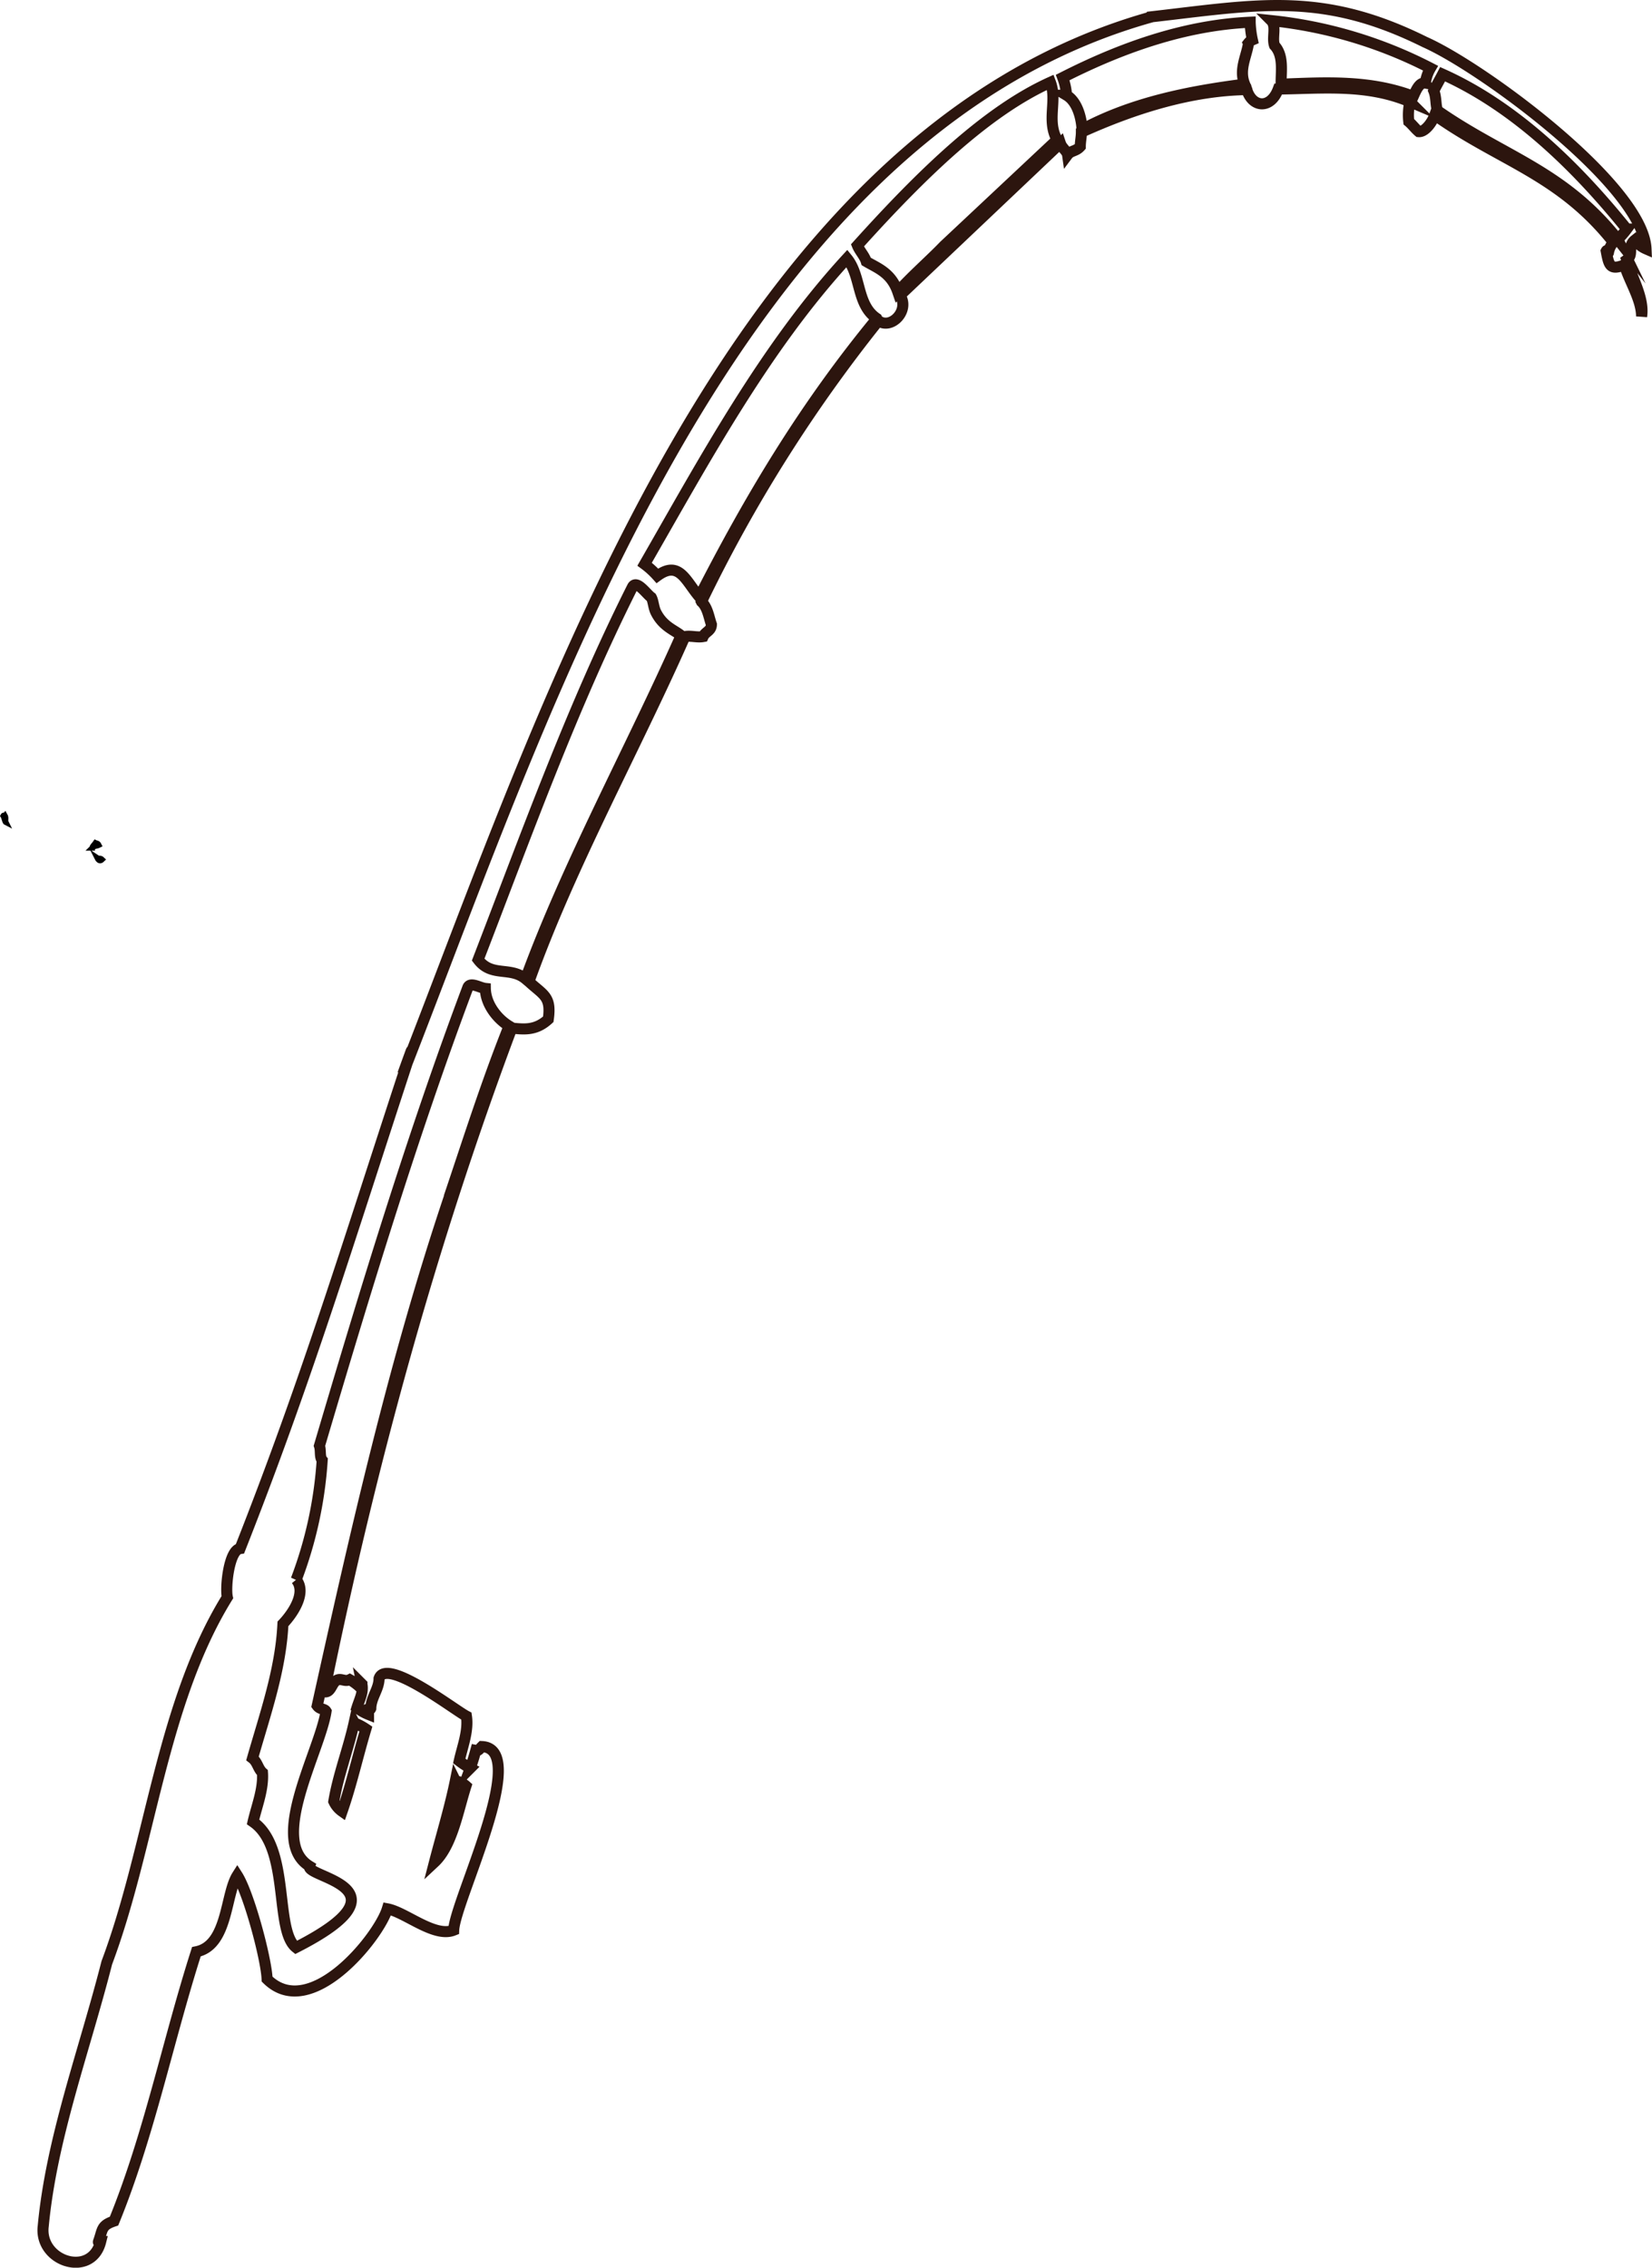 <svg id="rod__rod__Layer_1" data-name="Layer 1" xmlns="http://www.w3.org/2000/svg" viewBox="0 0 298.72 410.03">
    <defs>
        <clipPath id="rod__rod__clip-path">
            <path class="rod__rod__cls-1" d="M531.2 0v454.6H0V0" />
        </clipPath>
        <pattern id="rod__rod__Unnamed_Pattern" data-name="Unnamed Pattern" width="531.2" height="454.6"
            patternTransform="matrix(1 0 0 -1 121.8 768.4)" patternUnits="userSpaceOnUse">
            <path class="rod__rod__cls-1" d="M0 0h531.2v454.6H0z" />
            <path class="rod__rod__cls-1" d="M0 0h531.2v454.6H0z" />
            <g clip-path="url(#rod__rod__clip-path)">
                <path class="rod__rod__cls-3"
                    d="M412.5 327.4a85.41 85.41 0 012 13.3 58.64 58.64 0 00-1.4-14.4 29.52 29.52 0 00-2.6-7 24.84 24.84 0 00-5.7-6.8c-9.6-8.8-19.1-10.7-28.7-12.7-9.4-2-18.9-3.1-28.2-1.9-4.5.6-9.2 1.8-13.9 2.8-9.2 2-18.6 2.9-27.9 5.4-9.1 2.5-18.4 5.3-27.8 6.7s-18.3.7-28.1.5c-4.6-.1-9.7.2-14.1-1-8.6-2.4-22.8-12.8-21.8-22.5a30.52 30.52 0 015-12.7c3.1-4.6 7.3-8.2 11.2-11.7-7.1 4.6-13.1 12.2-15.4 19a22.9 22.9 0 00-1.4 6.8c.1 4.1 2.4 8 6.1 11.7.2.1.1.2.2.3a32.71 32.71 0 0013.7 9.1c4.6 1.7 8.8 1.9 13.3 1.9s8.8.2 13.2.3a96.8 96.8 0 0013.2-.1 159.17 159.17 0 0026.2-5.7c12.8-3.7 26.2-5.3 39.3-8.2a82.92 82.92 0 0113.1-2c8.7-.5 17.6.7 26.5 2.7a98.5 98.5 0 0113.4 3.9c4.8 1.7 8.9 4.8 13.6 9.1 4.5 4.4 5.9 8.7 7 13.2z" />
                <path class="rod__rod__cls-3"
                    d="M404.9 379a20.52 20.52 0 004.7-5.5c0-.5-.4-.9-.7-1.6a6.33 6.33 0 00-2.6 1.6c-1.9-1.2-.1-2.7-1.5-3.9a40.28 40.28 0 003.2-7.7c.3-.7 1.1-1.8.2-2.5a3.19 3.19 0 01-.3 1.9c-1.2 2.2-2.7 5.1-3.8 7.4-1.1.1-2-1-3-.3-.8.5-1 1.9-1.3 2.9.3.4.4-.5.5-.3a3.87 3.87 0 001.2 1.9c-6.6 7.1-13.9 10.1-20.9 13.2s-13.8 6.3-21 9.8c-.7-1.4-2.4-3.1-3.8-3-.8.5-1.6 1.4-2.4 1.9a11 11 0 00.3 3.6c-10.2 3.3-20.5 2.4-30.9 2.3-.8-2.2-4.3-3.7-6.1-2-.5.5-.8 1.5-1.4 1.9-.8.6-3.6-.2-4.9-.3a119.63 119.63 0 01-14.5-1.8c-6.8-1.3-13-3.6-19.5-5.6 0-.9-.3-1.7-.3-2.6-1-1-2.2-.8-3-1.5-.2.8-1.3 1.2-1.7 2.1-1.9-.3-3.9-1.6-5.9-3.4.7 2.1 3.6 3.4 5.2 4-1.7 2.4-.8 4.6-1.3 6.9a5 5 0 00.5 1.3 5.28 5.28 0 01-.8 2.2c-14.9-5.1-30-16.4-45.4-29.5.5-1 1.7-1.9 2.1-2.9 2.6-1.2 5.9-2 7.4-5.5 3.1 2.7 6.3 5.9 9.6 8.5s6.3 5.6 9.6 6.5a116.41 116.41 0 01-18.7-15.6 3.83 3.83 0 00.3-3.3c-2.1-1.9-3.6-2-5.5-1.3a270.81 270.81 0 01-41.6-50.8c1.1-.7 1.4-2 1.8-2.9.3-.6.6-.7.6-1.2-.1-1.2-1.5-1.3-2-2.2-1.4-.2-2.8.2-4.2 0-11.9-20.8-26.8-41.4-36.6-62.4 1.1-1.1 3-1.6 4-2.9s.7-2.5.5-3.9c-2.9-2.1-5.7-1.9-8.5-1.6-3.2-6.3-6-12.7-8.8-19.1s-6-12.7-8.5-19.2c-4.5-12-8.5-24.1-13.2-36.1a5 5 0 01-.6-2.4 27 27 0 01-2-5.4c-.6-1.8-1.3-3.5-1.9-5.4-1.1-3.6-1.8-7.3-2.8-10.9-2.1-7.2-4.8-14.2-6.2-21.6 1.3-.2 1.7 1.3 2.6 1.9 1.2.8 2.1-.2 3.4.3.9-.5 1.7-1 2.6-1.5a1.08 1.08 0 01.3.7c.4-1.5-.5-2.8-1.2-4.3a13.07 13.07 0 012.7-1.2c.1.2-.5.4-.5.8.4.3.7-.3 1 .3a11.63 11.63 0 01.4 1.8c.4.9 1.2 1.6 1.5 2.4.1.3-.1.9.1 1.2 1.1 1.9 4.2.5 6.1-.1 4.6-1.4 10.4-4.8 14.4-6.7.5-2.8-1-5.4-1.7-8.1.9-.6 1.8-.8 2.7-1.3.5 1.1.9 2.1 1.3 3.2.7 0 .8.2 1.5.7a4.17 4.17 0 004.1-3.1c.3-1.8-.9-4.6-1.7-6.8a166.1 166.1 0 00-6.6-17c-.5-1.2-.8-2.2-1.3-3.4s-1.5-1.8-1.2-3c-1.2.2-2.2-.4-3.4-.3-2.3.2-4.6 1.9-6.9 2a67.51 67.51 0 00-15.4-15.7 16.29 16.29 0 00-4-2.5c-3.9-.8-8.2-.9-11.8 3.1-2.5-1.4-5.1-3.1-7.7-4.7.9-2.4 1.8-6.6-2.2-7.6-3.4-.8-10.1 5.4-9.1 9.9a5.27 5.27 0 003.6 3.9c1.2.3 2.1-.4 3.6-.8 3.1 1.7 6.1 4.1 9.2 5.8 0 2.3-1.4 4.2-2.3 6.3-1.3 3.4-1.8 7.2-4.5 10.5-2.6-3.5-2.1-10.2-7.5-13.3a5 5 0 00-2.1-.5C65.6 57 63.3 50.4 61 43.6c-1.7-5-3.7-10.1-5.6-15.1-.9-2.3-2.3-4.3-3.2-6.6-.2-.4-.8-1-.4-1.4a9.6 9.6 0 01-1.3-2.7A8.48 8.48 0 0049 15c-.5-.5-1.6-.3-2.2-.8-.8-.7-.8-2.1-1.4-2.9-.2-.3.4 0 .5 0-1.2-.8-.8-1.7-1.9-2.7s-4.8-1.5-6.3-.9-3.4 1.1-4.6 2.8a5.72 5.72 0 00-.9 3.6c.1.5.6.9.8 1.5a15.57 15.57 0 011 3.7c-.1 1.1-1.2 1.6-1.2 2.8 2.2 6.7 5.1 13.1 7.3 19.8s5.1 13.1 7.1 19.8c2.4 4.3 4.2 9.9 6 15.1 1.6 4.6 3 9.6 4.5 14.3s3.8 9.3 5.7 14.3c.8 2.2 1.8 4.7 2.8 7.1s1.9 5.4 3.3 7.1c.4.5 1.2.8 1.6 1.3.9 1.1 1.1 3.3 1.9 4.7a5.65 5.65 0 002.4 2.2 7.76 7.76 0 00.1 4 14 14 0 00.9 2.9c.5 1.1.7 1.8 1.9 1.9.9 2.3 1.8 4.5 2.7 6.7a65.38 65.38 0 002.8 6.6c1.1 2 3.1 3.4 4.3 5.5s2.3 4.4 3.3 6.7c7.1 15.2 12.8 31.6 19.3 46.8 1.8 4.4 3.7 9 5.8 13.4s4.1 8.9 6.2 13.3c4.2 8.9 8.3 18.1 13.4 26.6 7.9 13.2 13.9 26.7 22.4 39.9 2.8 4.4 5.3 9 8.3 13.2s5.6 8.5 8.4 12.9c2.9 4.6 6.8 8.6 10.2 13.1 1.7 2.2 3.2 4.3 5.1 6.6s4.1 4.3 6 6.5 3.9 4.4 6 6.5c4.4 4.4 8.8 8.8 13.4 13.2 9.4 7.5 18.1 15 27.3 20.4s18.2 10.3 27.2 13.7a183 183 0 0026.9 7.7c7.9 1.6 15.4 1.8 23.3 1.9 1 0 2.1.1 3.1.2.4.1 0-.5.4-.4a34.39 34.39 0 0011-1.5c3.6-1.1 7.3-2 10.9-3.1a100.06 100.06 0 0010.8-4.1c3.6-1.6 7.3-2.7 10.6-4.6 1.8-1 3.6-1.6 5.4-2.5s3.5-2 5.3-3.1 3.6-2 5.4-3.2 3.4-2.6 5.3-3.9a92 92 0 0010.6-8 33.57 33.57 0 005.5-4.6zM108.3 104.3a8.08 8.08 0 01-2.7 1.1c-1.4-4.8-3.8-9.5-4.8-14.2a4.14 4.14 0 011.9-1.8c2.2 4.9 3.7 9.9 5.6 14.9zM131.9 94a5.42 5.42 0 01-2.4.9 133.11 133.11 0 00-5.1-14.6c1.4-.1 1.9 1.7 2.5 2.8a46.89 46.89 0 015 10.9zm5 141.6c-.4.9-.1 1.8-.6 2.6-1.3.1-3.6 1.3-4.2.1-1.6-3.5-3.4-6.8-4.9-10.3-4.4-10.4-9.1-20.6-13.6-31-6-13.8-10.8-28-16.3-41.5.4-.9-.1-2 .6-2.6-.5-2.2-.2-4.5-.8-6.6a78.6 78.6 0 00-5.3-15c2.5-2.4-.7-6-3.2-8-.1-3.3-.4-6.6-2.4-9.7 0-1.3.4-2.8-.2-4.1-.3-.6-.8-.9-1.1-1.5a21.81 21.81 0 01-1.6-4.5c-.6-1.6-1-3.1-1.6-4.5 1.1-.6 1.3-1.9 2.3-2.6.2-3-1.3-5.9-2.2-8.9a16.11 16.11 0 006-8.5c.9-2.6 1.4-6.1 4.2-5.8 1.6 1.8 2.2 4.3 3.2 6.3-1.7 1.1-3.6 2.3-4.3 4.3A41.54 41.54 0 0093 91c1.8 5.6 3.8 11.1 6.1 16.5-.4.5-1.5.4-2.1 1a9.79 9.79 0 011.4 3.7c.4 1.3.7 2.6 1 3.9 2.1 7.8 4.2 15.4 6.2 23.2a68.17 68.17 0 002.3 7.7c6.9 18 12.3 36.1 20.2 53.8 4.5 10.1 8.8 20.5 13.8 30.6-1.6 1-4 2.2-5 4.2zm8.9 4.3c9.9 20.9 24.6 41.4 36.5 62.2-1.6 1-4.2 1.6-5.9 4.1-.6.9-.6 2.1-1.1 2.8-.7.5-1.4 1-2.1 1.4-1.1.8-1.8 1.4-2.4.5-6.9-11-13.4-22.3-19.6-33.6-3-5.5-5.2-11.4-8-16.9l-8.6-16.9c1.9-2 3.4-1.7 5.5-2a14.33 14.33 0 005.7-1.6zm77.6 128c-.5.9-1.8 1.3-2.1 2.4a157.59 157.59 0 01-18-17.6c-10.7-12.5-20.2-25-29.4-37.7a19.41 19.41 0 002.9-2.1c1.8.9 3.6 1.5 5.2.6s2.9-2.8 4.7-4.4c2.9 4.1 5.8 8.4 8.8 12.6s5.9 8.7 9.4 12.7c7.2 8.3 14.7 16.6 23.5 25a10 10 0 00-4.5 6.3c-.2.7-.3 1.4-.5 2.2zm91.3 33.9a6.08 6.08 0 00.7 6.1c.1.4-.1.8.1 1.2a5.5 5.5 0 00.9.7c-.6 1.1-.3 2.1-.6 3.2-14.5-.5-29.2-4.2-44-10a9 9 0 00.9-3.2c2.5-1.2 3.6-4.2 3.6-6.2a131.85 131.85 0 0019.2 5.7c6.7 1.3 13 1.6 19.2 2.5zm42.3.1a6.2 6.2 0 001.2 2.6 129 129 0 01-37.3 8.6c1.4-1 .1-3.2.8-4.5.3-.5.9-.8 1.1-1.3a8.63 8.63 0 00.4-2.8v-2.9c10.4.3 20.8.8 31.1-2.2.5 1.2 1.4 2.6 2.7 2.5zm45.3-28.3c.8.5 1.3 1.2 2.1 1.8a178.26 178.26 0 01-22.5 18.1c-6.8 4.5-14.1 6.9-20.8 9.9l-.2-.1c-.6-.9-1.2-1.8-1.9-2.8.7-1.2.4-2.7.9-3.6 7.2-3.6 14.2-6.5 21.2-9.8s14.5-6.3 21.2-13.5z" />
                <path class="rod__rod__cls-3"
                    d="M274.5 233.3a78.42 78.42 0 005.4-6.1c5.8-7.6 5.8-15.4 2.8-22.7a24.74 24.74 0 00-4.2-7.2 139.2 139.2 0 00-11.3-10.4 44.41 44.41 0 00-10.4-6.5c-3.6-1.6-7-3.2-10.4-4.9-7-3.3-14.1-6-20.8-11.7a104.09 104.09 0 01-7.8-7.1 30.69 30.69 0 01-5.4-8.8 38.65 38.65 0 01-2.9-8.9c-1.2-7.1.7-15.2 8.1-21.9.3.5-.1 1.8 1 2.5a.77.77 0 00.7-.8c.5.3.7-.2 1.2-.5a5.46 5.46 0 002.5-2c.1-.7.3-1.4.4-2.1 5.2-2 10.5-4 15.8-3.6a1.56 1.56 0 00.4 1.6 1.6 1.6 0 002.3-.1c2.3.9 4.8 1.6 7.4 2.6 1.5.5 3.7 1.2 2.6 3-.5.8-2 1.9-3 1.5s-1.6-1.5-2.4-2.2c-.1.3-.3.5-.3.8s-.5-.8-.9-.4a6 6 0 002.5 4.9c.5-.5-.4-.9-.2-1.3.5.2.9-.5.5-.9 1.7.2 3.6.4 4.7-1.6.1.2-.3.4 0 .6 1-1.3.7-2.5.8-3.8a4.63 4.63 0 002.4-4.1c-.2-1.8-2.3-3.5-4.1-3.8-.2-.3.7-.6.4-.9-1.5-.7-3.3 2.5-3.8 3.7a3.82 3.82 0 002.5-1.3 6.2 6.2 0 013.7 2.6c-1.7 2.3-3.5.6-5.3.1-.2 1 1.2 1.6 2 1.7-2.3-.1-5.3-2.4-7.8-2.4 0-1.6-.5-4.2-3-3.3a8.28 8.28 0 00-1.1 1.5 24.56 24.56 0 00-8.1.4.34.34 0 00-.3.5c-2.2.5-4.4.6-6.6 2.2.2 0 .4.1.6-.1-.2.4-1.1.5-1.6.6.1-1.5.6-2.9.4-4.4-3.7-1.2-5.9 4.4-6.2 7.2-7.9 6.4-10.7 15.3-9.5 23.1a41.53 41.53 0 003.1 9.2 32.22 32.22 0 005.4 9.1 72.46 72.46 0 0018.6 14.5c3.4 1.7 7 3 10.4 4.7s6.9 3.2 10.4 4.9c5.5 2.5 10.3 6.3 15.9 11.5 1.7 1.6 3.6 3.1 5.5 5.1a20.76 20.76 0 014.4 7.6c3.6 8.8 1.1 17.2-8.1 26.8a113.14 113.14 0 01-17.6 14.8c-4.5 3.1-8.8 5.8-13.2 8.9a42.48 42.48 0 00-4.3 3.1c3.3-1.1 6-3.4 9-5.4 9-5.4 18.1-11.2 26.8-20.1z" />
                <path class="rod__rod__cls-4"
                    d="M226.9 367.4c-.2.5-.8.1-.7-.2a.71.71 0 01.7.2zm0-4.5l.8.8a4.3 4.3 0 00-1 2.3c-.4-.1-.7-.7-1.1-.7.4-.8.8-1.6 1.3-2.4zm5.1-.3a7.63 7.63 0 01-3.8 3.3c.3-1 2.7-4.8 3.8-3.3zM171.7 312a21.85 21.85 0 002.3-.9c-.8.7-1.9 2.3-2.3.9zm56.7 49.8c0 .4.5.7-.1 1.2-.2-.2-.4-.5-.7-.5a1.78 1.78 0 01.8-.7zm1.2-1.2c.1.2.7.4.6.7-.3 0-.6.5-1 .5a.93.93 0 01.4-1.2zm3.2-.1a4.22 4.22 0 00-1.9.3l-.6-.5c.8-.5 2-.9 2.5.2zm.2 1.1c-.2.2-.4.5-.6.5l-.2-.2c-.1-.3.5-.3.8-.3zm40.1 30.8c-.1 1.2-1.4 3.8.6 4.6-2.7 1.6-2.1-3.7-.6-4.6zm-93.4-84.3a4.78 4.78 0 014.8-2.6c.4.6.7 1.2 1.1 1.8-1.9 1.7-3.8 2.8-5.9.8zm94.5 83.3c-.2.2-.4.5-.6.4.2-.3.4-.6.6-.4zm-88.5-86a1.67 1.67 0 011.1.9l-.4.4a5.39 5.39 0 01-.7-1.3zm2.3-1.8c.3.1.5.7.1.6.3-.2-.5-.3-.1-.6zm-54.3-54.7a7.42 7.42 0 012.4 3.6 6.27 6.27 0 01-2.4-3.6zm-1.5-3.6a3.89 3.89 0 011.5 2.3 3.62 3.62 0 01-1.5-2.3zm187.3 165.1c-.5 1-.1 1.8-.7 2.8-.1-.1-.2 0-.3-.1.7-.9-.4-3.1 1-2.7zm-2-2.8c.5.1 1.3-.5 1.5 0-.2.3-1.4.9-1.5 0zm-.9-1.3a.74.74 0 01.9-.1c-.2.2 0 .4-.3.7a.9.9 0 01-.6-.6zm-.6-2.5c.5.5.9-.1 1.3.1a2.44 2.44 0 010 1.2c-1 .5-1.5-.3-1.3-1.3zm1.6-2.2c-.2.6 0 1.1-.3 1.7-.4-.3-.7 0-1.1-.3a2 2 0 011.4-1.4zm1.4.8c.3-.5 1.2-1.3 1.6-.8a9.86 9.86 0 01-.3 2.4 10 10 0 01-.4 2.4 3.28 3.28 0 01-.9-4zM143.8 235.8c.6.4.3 1.3 1 1.8a8.37 8.37 0 01-4.9.6c1.3-.8 2.8-3.1 3.9-2.4zm-3.4.5c-.3.3-1 .9-1 .8.3-.3.6-1 1-.8zm2.2-3.3c-.5.3-.9.8-1.4.6.5-.1.9-.8 1.4-.6zm2.4 2.7a4.72 4.72 0 013.3.4c-.8.6-1.6.9-2.3 1.4a16.18 16.18 0 01-1-1.8zm3.7-1a.37.37 0 00-.1.3 7.84 7.84 0 01-1.4-.5 1.21 1.21 0 011.5.2zm-39.5-40.1a9.53 9.53 0 011.3 2.9 8.37 8.37 0 01-1.3-2.9zm-1.4-3.3a1.9 1.9 0 01.8 1.5 3.15 3.15 0 01-.8-1.5zm-5.5-13.2c.4.4.5.9 1 1.4.1.7 1.1 2.1.7 2.2a11.9 11.9 0 01-1.7-3.6zm-.1-1.8c-.1.1 0 .3-.2.1-.3-.9-1.2-1.8-1.3-2.8a17.25 17.25 0 011.5 2.7zm-4-11.5c-.1.1 0 .3-.2.1a42.86 42.86 0 01-2.6-5.8c-.2-.5-1.2-1.5-.2-1.7.9 2.2 2 5 3 7.4zm-2.3-9.7c-.6 1.1-2.5 1.3-3.6 1.5l-.6-.5c1.4-.7 3.1-1.3 4.2-1zm-9.5-6.5c.4-2.1-2.6-4.5.3-6.5 2.9.6 4.3 4.4 4.6 6.1a5.53 5.53 0 00-1.2-4.6c.2-.8 0-1.6.2-2.5 1.7 1.5 1.6 3 1.9 5 .3 2.3.5 4.2-.8 6.2-.2.4 0 .7-.1 1-.5 0-.9.6-1.4.6-.8-1.7-2.4-3.5-3.5-5.3zm268.7 246.8a.85.85 0 00.5-.3c.1.9 0 1.7.1 2.6a4.65 4.65 0 01-.6-2.3zm2.8 2.4c.2.2.1.5 0 .7l-.4-.4c.2-.3.3-.1.4-.3zm-.8-2.4a2.94 2.94 0 011 1.2c-1.2 1.2-1.4-.4-1-1.2zM94.7 149.6c.5 1.1-.9 3.4-2 3.1.1-1.1 1.2-1.9 2-3.1zm.6 2.1c-.1.2.1.4.1.6-.2.2-.5.1-.7.1.1-.2.3-.8.6-.7zm-1.3-3.3a4.48 4.48 0 01-.1-1.1 4.42 4.42 0 01.6 1.6c-.5.4-.5 1.1-1.1 1.2.4-.7-.2-1.6.6-1.7zm-8.3-9.7c1.2-.2.7 1.6.7 2.5-.2-.2-.5.5-.7.1.1-.9-.3-1.8 0-2.6zm-7-4.3c-.9-1.5-2.2-2.9-1.3-4.5.7.5 2.2.6 2.4 1.2-.7.5-1.8-.9-2.2-.3a10.84 10.84 0 001.9.8c-.1.4-.5.8-.3 1.2a22.4 22.4 0 019.9-4.2 2.13 2.13 0 012 .6 47.13 47.13 0 00-12.4 5.2zm2.7 1c.5-.2 1.4 1.1.8 1.2.1-.5-1.1-.8-.8-1.2z" />
                <path class="rod__rod__cls-4"
                    d="M87 138.9a6.73 6.73 0 011.1.7 14.77 14.77 0 01.1 2.1c-1.5-.4-1.1-1.7-1.2-2.8zm1.7 1.1c.2.3.4.3.7.5.2.8-.1 1.6.1 2.4-1.4-.9-.6-1.9-.8-2.9zm6 5.9c.2.3 0-.5.3-.2 0 .6.4 1.3.4 1.9a5.09 5.09 0 01-.7-1.7zm-12.3-11c.1.1.2-.1.3-.2.4.2.2.5.6.7a.76.76 0 00-.2.4c-.4 0-.7-.6-.7-.9zm-4.6-6.1c.9.6 1.9.9 2.8 1.5-1 .6-2.2-.4-3.2-.7.4-.3.1-.6.4-.8zm5.7 5.5c.3-.1 1.1-.4 1 .4a.82.82 0 00-.6.4c-.2-.3-.8-.7-.4-.8zm10.2 6.9a19.27 19.27 0 01-.1 2.4 2.56 2.56 0 01.1-2.4zm-6.2-4.3c.3.4 1.1.8 1.2 1.2-.5-.3-.9-.3-1.4-.6.2-.2.1-.4.2-.6zm-9.3-8.8a16.15 16.15 0 013.5 1.7c-1.2-.1-2.5-1-3.8-1.3a1.38 1.38 0 01.3-.4zm-1.8-2.5c.3.1.6 0 .9.4-.2.2 0 .3-.3.5-.5-.1-.5-.6-.6-.9zm9 7.9l.5.5c-.2.3-.4.2-.6.4l-.5-.5c.2-.4.4-.2.6-.4zm5.7 1.9c.4 1.2-.1 2.5 0 3.8-.6-1.3.1-2.6 0-3.8zm-11.5-8.3a19.75 19.75 0 013.8 2c-1.5.3-3.1-1.2-4.6-1.4a1.56 1.56 0 01.8-.6zm-4-2.8c-.3-1.1-1.1-2.2-.9-3.3.4-.8 1.6-.8 1.4-1.6.5.1.8-.1 1.1-.7 2.4-.9 4.7-2.3 7.2-1.3a10.11 10.11 0 01.7 4.9 11 11 0 00-9.5 2zm2.7-3.5a.75.75 0 001-.2c-.1-.7-1.2-.4-1 .2zm2.7-2a.91.91 0 00.2 1.8c.8-.7.4-1.4-.2-1.8zm1.6.2c-.8.6-.1 1.8.6.9a.87.87 0 00-.6-.9zm3.9 14.1a.66.66 0 01.8.5.73.73 0 01-1-.4.35.35 0 01.2-.1zm-1.8-4.7a7.26 7.26 0 01-3.4-1.4 24.4 24.4 0 003.4 1.4zm2.9 4.3a4.46 4.46 0 012.8-.6c.2.7.9 1.4.7 2.2-1.2-1-2.5-.1-3.5-1.6zm-16.8-18.3c.3-.5.6-1.1.9-1.7.5.6-.5 1.4-.5 2 0 0 .4.2-.1.2 0-.1-.2-.3-.3-.5zm13.4-2.8c-1.2 1.4-3 .8-4.6 1.3a25.89 25.89 0 00-6.4 3.3c-.4 0-.7-.4-1-.1 4-3.2 7.9-5.5 12-4.5zm-9.2 5.9c.3.2.6.3.9.5-.3.4-.7 0-1-.2a.37.37 0 00.1-.3zm-6.5-8.3c.4-.4.8-1 1.1-1.1.7.8.4 1.6.8 2.4-.3.2-.7 1-1.1 1a20.94 20.94 0 00-.8-2.3zm8.5 8.3a2.39 2.39 0 01-1.4-.5c.4-.4 1.3.3 1.4.5zm-1.6-7.6c.2.2.4.6.7.6a9.88 9.88 0 01-3.3 1.5c.6-.9 1.4-2 2.6-2.1zM60.8 88.5a34.31 34.31 0 00.6-3.4c2.8 7 5 14 7.8 21-.5.1-.9 1.2-1.3 1-2.4-6.2-4.6-12.4-7.1-18.6zm18.3 28c-.4-.4-1.2-.3-1.4-.8.4.1 1.2.4 1.4.8zm1.1-.4c-.6.1-1.2-.4-1.8-.5.6-.7 1.5-.2 1.8.5zM70 104.9c-4.1-11-7.8-22-12.8-32.9-1-.9-.9-1.8-1.7-2.7a5.72 5.72 0 011.6-1.5c4.3 9.2 7.3 18.9 11.3 27.8-2.5-9.5-6.7-18.9-10.5-28.3a11.94 11.94 0 001.6-.8c2.8 6.1 5.5 12.2 7.9 18.3s4 12.4 6.1 18.4a18.74 18.74 0 01-3.5 1.7zm6.9 4.8c.2-.2.4-.1.6-.1v.1a.55.55 0 01-.5.3.37.37 0 00-.1-.3zm.5-3.9a.88.88 0 01.7-.1 3.08 3.08 0 01-.3 1.3c-.3-.1-.5.3-.8 0 .2-.4.2-.8.4-1.2zm1.9-.4c-.1.5-.2.9-.3 1.4-.1-.1-.2 0-.3-.1.2-.5-.2-1.6.6-1.3zm.8-.2c.7 0 .7.8 1.1 1.3a1.36 1.36 0 01-1.6.1 12.13 12.13 0 01.5-1.4zm-4.2-10.4c1.1 2.2.1 5-.2 7-.9-2.3.1-4.7.2-7zm1.2 3c.8 1.4.2 3 0 4.5a.88.88 0 01-.7.1c.4-1.5.4-3 .7-4.6zm1.1 2.6a1.25 1.25 0 01-.3 1.7 12.23 12.23 0 00.3-1.7zM58.6 77.6a18 18 0 01.8 2.1c-.5 1 0 2.9-.7 3.4-1.1-1.7-.4-3.6-.1-5.5zm13.8 9.9c.7 1.2.1 2.5-.1 3.8.1.1 0 .2-.2 0-.4-1.2.1-2.5.3-3.8zM55.3 69.9c-.9.4-.6 1.4-.8 2.1-.3-.3-.2-.6-.4-.9a10.1 10.1 0 011.3-1.6 8.94 8.94 0 01.9 6.4c-.1.1 0 .3-.2.1-1.6-2-.4-4.1-.8-6.1zm16.3 15.8a7.69 7.69 0 01-.3 3 3.91 3.91 0 01.3-3zm8.7 4.4c.7 2 2.1 5.1.9 7-1.8-4.2-3.4-9.2-5.1-13.7a8.64 8.64 0 012.1.7c.6 1.8 1.4 3.8 2.1 6zm-10.9-9.5a3.58 3.58 0 00.4 1.1c-.3.7 0 2.2-.5 2.3a3.72 3.72 0 01.1-3.4zM52.9 67.4c-.1 0-.2 0-.2-.1 0-.4-.5-.8-.2-1.3 1.6-1.3 3.3-2.6 4.8-2.8a5.58 5.58 0 012.9-1.6c-2.2 1.6-5.3 2.8-7.3 5.8zm1.9.5c.4.1-.2.7-.4.6 0-.2.2-.4.4-.6zm10.8 1.8c.5 1.9-.3 3.8-.1 5.6-.1.1-.2.2-.3 0-1-1.7.1-4 .4-5.6zm32 22.1a11.4 11.4 0 001.9 1 156.89 156.89 0 005.3 15c.3.2-.5.4-.2.6.9.1.8 1.4 1.1 2.1-.4.2-.8.6-1.3.4-2.6-6.4-4.6-12.8-6.8-19.1zM52.9 60.4c0-.8-.4-1.9.5-2.5-.4 1.7 0 3.4-.2 5.1-.1-.1-.2.1-.3 0zm-2.1-2.2l-.3-.3c.6-.9 1.5-2.5 2.5-2.3.7-.8 2.4-1.7 3.1-1.5-.1.6-1 .7-1.6 1.1a15.17 15.17 0 00-4.4 4.7c-.1-.1-.2-.1-.2-.2.1-.6.2-1.3.9-1.5zm12.4 12.9a27.56 27.56 0 011-6.3c-.3 2.3-.6 4.5-.9 6.8-.4-.1-.1-.3-.1-.5zm12.6 11.4c.6.4 2 .2 2.1 1-.7-.5-2.2.1-2.1-1zM62 69.6c.4-1.5-.1-3.2.8-4.5a38.84 38.84 0 01-.4 4.8c.1.1 0 .2-.2 0 .1-.1 0-.2-.2-.3zm-7.9-7.4c.1-1.7-.2-3.3 0-5 .1.1.3-.1.4-.3a31.33 31.33 0 01-.2 5.3c-.1.1-.2.1-.2 0zM75 80.7c.7.6 2.4.4 2.4 1.6-.8-.5-2.4-.2-2.4-1.6zm-13.5-15c-.3.5.1 1.9-.3 1.9-.1-.6-.4-1.8.3-1.9zm19.3 18.9c2-2.2 2.3-4.6 4.3-6.6.1-.3-.2-.5 0-.8.4-.6.9-.5 1.3-.6a21.63 21.63 0 01-5 9.6 4.42 4.42 0 01-.6-1.6zM55.5 56.3a7 7 0 010 2.5 13.09 13.09 0 010 2.8c-.1-.1-.2.1-.3 0 .2-1.7-.4-3.5.3-5.3zM73.7 77c.8.6 1.9.3 2.5 1.3-.8-.1-2.6-.3-2.5-1.3zm6.5 6.1a11.69 11.69 0 00-.6-2c1.2-1.7 2.4-2.5 3.7-2.3-1.1 1.4-1.8 3.5-3.1 4.3zM56.5 55.8c.2 1.7.1 3.4.2 5.1-.1.1-.3.2-.4.1.2-1.7-.3-3.4.2-5.2zM40.1 25.4c.9 0 .3-1.3 1.5-1.4 3.1 9.9 7.3 19.8 10 29.8-.6 0-1.1 1.3-1.7 1.2-2.5-9.9-7.2-19.6-9.8-29.6zm32.9 50c.7.6 2.2.5 2.4 1.4-.7-.4-2.4-.2-2.4-1.4zM47.4 50.9a2.15 2.15 0 010 .8c-.2-.1-.4-.8 0-.8zm70.2 59.4c-1 .4-3.8 2.2-4.6 1.7-.5-.3-.6-1.2-.6-1.8a171.71 171.71 0 0018.4-7.3 2.9 2.9 0 01.5 1.8c-4.1 1.7-9.3 3.7-13.7 5.6zM72.4 73.8c.8.6 2 .4 2.6 1.4-.9-.1-2.5-.4-2.6-1.4zm7.7 4.6c-.3.3-.7 1.4-1.2 1.2-.1-.6.8-1 1.2-1.2zM46.5 48.1c0 .6.5 1.1.1 1.7-.2-.4-.6-1.4-.1-1.7zm11.7 12a22.55 22.55 0 010-2.6c0-.8-.5-1.9.2-2.5a7.07 7.07 0 01.2 2.5c0 .9.2 2-.2 2.6-.1.1-.1.1-.2 0zm13.7 12.7c-.6-2.3-1.7-4.6-2.2-6.9 3.2 2 3.7 5.5 4.5 8.2a10.46 10.46 0 00-2.3-1.3zM45.7 46c.4.5.2 1 .1 1.5a1.21 1.21 0 01-.1-1.5zm13.9 8.7a38.44 38.44 0 010 4.8.19.19 0 01-.3 0c.3-1.5-.5-3.5.3-4.8zm-7.2-1.6c-3-9.8-6.7-19.5-10.4-29.2.5-.3 1.1 0 1.6.2 1.5 4.9 4 9.8 6 14.7.8.5.8 1.2 1.1 2.1.5 1.3.7 2.1 1.1 3.2.9 2.7 1.5 5.6 2.4 8.1-.6.2-1.2.8-1.8.9zm8.1 1.5c-.1 1.2.3 3.3.1 4.3 0 .2 0 .3-.3.2.3-1.5-.2-3 .2-4.5zm21.7 22.6a14.77 14.77 0 012.1-.1c-.4 1.4-1.8 1.1-2.8 1.3.2-.4.5-.8.7-1.2zM404.1 373c.3.3 1.4 1.2 1.2 1.7-.5 0-1.3-1.2-1.2-1.7zM61.4 56.2a11.3 11.3 0 010 2.6 5.7 5.7 0 010-2.6zM43.6 40.6c.3.4.6 1.6.1 1.5-.1-.5-.4-.9-.1-1.5zM401.8 370c.5-.2 1-.5 1.6.1-.2.5-.7 1-.9 1.5-.6-.5-1-1-.7-1.6zm-276-273.9a122.57 122.57 0 01-16.7 5.9c-.4-.2-.2-.5-.4-.7 1.9-1 4.1-1.3 6.3-1.9a75.44 75.44 0 0011.3-3.9c.4-.2 1-.8 1.5-.5-.3.7-1.3.8-2 1.1zm-27.9-4.7a3.81 3.81 0 01-.8-5.3c4.4-3.6 9.7-5.4 14.3-7.1 2.4-.9 4.8-1.9 6.9-2.5 1.4-.4 5.4-1.5 6.7-1s2.1 2.4 2.7 3.6a11.4 11.4 0 011.5 3.4c-1.8-1.8-1.8-5.7-4.8-6.4a11 11 0 00-1.8.2 12.1 12.1 0 00-1.9.1 13.09 13.09 0 00-3.7 1.5c-2.7 1.1-6 1.5-9.1 2.9a29.4 29.4 0 00-8.9 5.9 16.92 16.92 0 000 5.5 2.84 2.84 0 00-1.1-.8z" />
                <path class="rod__rod__cls-4"
                    d="M83.6 74.9c.9-.3 3.4-.1 3.4-1.5-.7.9-2.1.7-3.1 1a14.17 14.17 0 00.8-1.8 5.55 5.55 0 011.7-.3c-.2.2-.3.5 0 .7.7 0 1.1-1.1 1.1-1.5-.9 0-1.7.6-2.6.6a12.2 12.2 0 00.7-1.7c.6-.1 1.9-.4 2 0-.7.6-1.5.2-2.2.8a7.42 7.42 0 003.9-.5c0-.2-.3-.3 0-.5.9-.2 1.5-.6 2.3-.7 4-.3 5.6 5.2 7.3 8a19.65 19.65 0 01-2.5 1.3c-.7-2.2-1.2-8.1-4.9-7.8-2.1.1-4.3 2.5-4.8 4.9-.3-.3-.5 0-.8-.1.3-.5.9-.9.6-1.3-1.2 1.5-2.5 2.2-3.8 2.1.3-.5.6-1.1.9-1.7zm24.1 23.3a22.19 22.19 0 014.1-2c.4.3 1.2-.5 1.4.1-1.5.9-3.7 1.4-5.4 2.4.1-.2-.1-.3-.1-.5zM41.9 35.6c.4.6.8 2.1.1 2.3a2.13 2.13 0 01-.1-2.3zm65.5 62c.1-.2 0-.3-.2-.5.8-.5 1.8-1 2.6-1.4s1.9-1 2.5-.6c-1.3.7-3.3 1.6-4.9 2.5zM57.5 47.5a13.05 13.05 0 01-.3 3.4c-.1 0-.2 0-.2-.1a7.6 7.6 0 01.5-3.3zm49.3 48.1a30.62 30.62 0 014.9-2.2.91.91 0 00.3.7 27.3 27.3 0 00-4.8 2.5c-.3-.3-.2-.7-.4-1zm-48.5-47a4.24 4.24 0 01.6 1.9c-.3 0-.5.2-.8 0a11.08 11.08 0 00.2-1.9zM106.5 95c0-.2 0-.4-.2-.5a14.44 14.44 0 014.8-2.4c0 .2.2.4.2.6-1.6.4-3.2 1.7-4.8 2.3zM39.7 32.5c.4-.5.4-1.3.9-1.5.3.7.1 2.3-.5 2.5-.1-.4-.4-.7-.4-1zM106 93.2a35.91 35.91 0 014.7-2.7c.3.2.1.5.3.7-1.6.7-3.2 1.8-4.8 2.4a.52.52 0 01-.2-.4zm-4.4-6.6c-.2.6-.6 1.2-1.2 1.2a1.8 1.8 0 011.2-1.2zm4 5.5c.8-.5 1.6-1 2.4-1.4s1.7-1 2.5-.8a27.73 27.73 0 00-4.8 2.6c.1-.1-.1-.2-.1-.4zM38.9 30.7c.4-.5.5-1.5 1-1.8a4.34 4.34 0 01-.5 2.5c-.4-.2-.2-.4-.5-.7zm16.5 10.6a6.52 6.52 0 01.2 2.4c0 .7-.1 2-.4 2.1-.6-1.4.1-3 .2-4.5zm3.8 5.8c-3.4-8.3-6.5-16.5-9.8-24.7-.1-.2.6-.1.5-.5-.5-.4-1.2-.5-1.2-1.2 1.5.5 2.1 2.3 2.7 4.1 1.5 3.8 2.9 7.6 4.2 11 1.9 5.1 3.6 10 5.2 14.7-1.1-.8-1.2-2.2-1.6-3.4zm45.9 43.8c1.6-1 3.3-2.1 5-2.1-1.6.9-3.2 1.7-4.9 2.5.1-.1-.1-.2-.1-.4zm-67-62.3c.4-.5.6-1.5 1.3-1.8a6.6 6.6 0 01-.9 2.8 1.78 1.78 0 00-.4-1zm16 9.3c1 1.7.3 3.4.3 5.1-.1.1 0 .3-.2.1-.9-1.7-.2-3.5-.1-5.2zM104 88.4c1.6-.9 3.1-1.5 4.7-2.4.3.3 0 .5.4.8-1.6.8-3.2 1.5-4.9 2.2.2-.2-.3-.4-.2-.6zm-.3-3.3c-.4.6-.8 1.5-1.5 1.5.3-.5.9-1.4 1.5-1.5zM86.3 68.5c1.4 0 2.8.2 4.2.2-1.5.9-3.1.8-4.7 1.2a5.78 5.78 0 01.5-1.4zm27.1 25.9c.8-.1 1.6-.9 2.4-.7a13.44 13.44 0 01-2.4 1.2c.1-.1-.2-.3 0-.5zm-7.5-10.6c-.5.8-.7 1.9-1.7 1.9.3-.8.8-1.8 1.7-1.9zm7.1 9.7c.9-.1 1.8-1.2 2.7-1a9.74 9.74 0 01-2.4 1.5c.1-.1-.6-.2-.3-.5zM38.3 18.8c-.2.4 0 .8-.3 1.2-1 0-2.2 1.6-2.7 2.4.5-1.4 1.7-3.2 3-3.6zm74.2 73.7a11.37 11.37 0 013-1.3 11.24 11.24 0 01-2.8 1.6c0-.1-.1-.2-.2-.3zM49.9 27.1a22.94 22.94 0 01-.3 6.4c-.7-2.1.4-4.3.3-6.4zm24.8 26.3c-.2.8-2.1 1.1-2.6.1a5.77 5.77 0 002.6-.1zm33.6 29c-.7.9-1 2.5-2.1 2.2.5-.8 1-2.1 2.1-2.2zm2.8 6.4a.27.27 0 01-.3-.3c1-.4 2.7-1.5 3.9-1.4-1.2.8-2.4.9-3.6 1.7zM71.1 52a10.2 10.2 0 012.8-5.9c.8-.8 1.9-.9 2.8-1.5a2.47 2.47 0 011.4 2c-.7.3-1.4.9-2.2.1-1.5.2-4.1 3.1-2.4 4.1.6.3 1.1-.2 1.8-.7.4.3 1.5-.2 1.4.2-1.6 1.6-3.8 2.6-5.6 1.7zm38.2 33.7c.4.1.8-.5 1.3-.4-.1.4.3.7 0 1-.4.1-.8.5-1.3.4.2-.4-.2-.7 0-1zm8.1 7.2a2 2 0 01-.8.4.74.74 0 01.8-.4zM71.1 48.1a4 4 0 01-.9 2 2.52 2.52 0 01.9-2zM48.2 22.8c.7 1.8-.3 4.4-.4 6.5-.7-2.1.2-4.3.4-6.5zm70.5 70.3h.2c.1 0 .1-.1.2 0 0 .5.5 1 .5 1.5-.2-.1-.4.3-.6 0a2.7 2.7 0 00-.3-1.5zm2.2 2.8a14.34 14.34 0 013.4-1.4c1.1-.4 2.3-1.3 3.2-.8-.6.8-1.8 1.1-2.9 1.5a32.35 32.35 0 00-3.3 1.3c-.1 0-.1.1-.2 0 .1-.1 0-.4-.2-.6zm-3.7-4.2c0 .3-.4.7-.7.3a.52.52 0 01.7-.3zm-17.1-14.9c-.1-.6-.8-1.2-.7-1.8a28.06 28.06 0 003.1.8 8.18 8.18 0 01-2.4 1zM46.4 26.5c.4-.9-.3-3.6 1-3.6-.3 1.5-.1 3.4-.6 4.6a3 3 0 00-.4-1zm63.9 54.8c-.8.8-1 2.3-2 2.6.4-.8.9-2.5 2-2.6zM39.9 18c-.1.4.2.8 0 1.2-.3 0-.6.4-.9.3.2-.5 0-1.5.9-1.5zm37.3 34.1c-.6.4-1 1.2-1.6.9a5.07 5.07 0 011.6-.9zM34.8 13.7a2 2 0 011.2-.8 14 14 0 001.3 3.4 2.7 2.7 0 00-.8.7c-.7-1.1-.9-2.2-1.7-3.3zm10.9 9.2c.2.6.2 2.1-.1 2.2-.5-.6-.7-2 .1-2.2zM111.3 85c.4-.4.8-.3 1.2-.6.4.3.3.6.4.9-.3.3-.7.2-1.1.5-.4-.3-.3-.5-.5-.8zm-6.9-11.1c-2-.4-4.7-.6-6.3-.9-.1-.5-.6-.9-.6-1.3 3.4 1.3 6.8 1.5 10.2 2.3-1.1.8-2 .2-3.3-.1zM78.3 53.5c3.3 1.8 6.3 4 9.1 5.6.2.1-.4.3 0 .5.7.2 1.8.2 2 1.2.4.2.7.1 1 .3 3.3 2.7 7 4.4 10.1 7.2C93 64.2 85 58.1 77.8 54c.2.1.4-.4.5-.5zm33.9 27.1c-1 .9-1.2 2.5-2.2 2.6.6-.8 1.1-2.6 2.2-2.6zm-2.1-7.7c-.5.3-1.1.5-1.6.8-3.8-1.4-7.6-1.2-11.4-2.7 4.2-.1 8.7 1.7 13 1.9zM41.6 17.4c-.1.4.1.8 0 1.2-.4-.1-.7.3-1.1.2 0-.6.2-1.6 1.1-1.4zm58.9 53.3c-1.4-.7-3.2.1-4.4-1 1.4.5 3.2-.3 4.4 1zm-62.8-55c-.3-1-.8-2-1.1-3 .4-.4.9-.4 1.3-.6a20.74 20.74 0 011 3.3c-.4-.2-.8.5-1.2.3z" />
                <path class="rod__rod__cls-4"
                    d="M77.4 49.1c-.6.7-1.2.6-1.9.8a1.67 1.67 0 011.9-.8zm36.2 35.8c0-.2-.3-.5-.3-.7 1.8-.8 3.7-1.3 5.5-2.1l.6.9a49.24 49.24 0 01-5.8 1.9zM79.4 51.6c.7.7 1.8 1 2.2 1.7a6.47 6.47 0 00-1.3.4l-1.5-.9a6.72 6.72 0 00.6-1.2zm3.6 2.6c-.6.2-1.6.5-2-.3.6.1 1.6-.8 2 .3zm30.7 25.7c-.7.8-1 2.3-1.8 2.5.7-.8 1-2.2 1.8-2.5zM42.4 17.4a11.45 11.45 0 013.2.1 18.73 18.73 0 01-3.4.8c.1-.3 0-.6.2-.9zm41.8 37.5c-.4.2-.8.3-1.2.5-.1-.2-.5-.3-.3-.5.5.2 1-.5 1.5 0zm1.9 1.1a1.68 1.68 0 01-2.2-.2c.7-.3 1.4-.6 2.2.2zM38.6 11.8a1.39 1.39 0 011.1-.2c0 1.1 1 2.1.6 3.2-1.2 0-1-2.1-1.7-3zm8.5 8.2c.6.5.6 1.7-.3 1.2.3-.5 0-.8.3-1.2zm30.8 27.3c.3.2-.1.6 0 .8a3.19 3.19 0 01-1.4.3c-.1-.9.6-.8 1.4-1.1zm10.1 10c-.6 0-1.7.6-2.1-.4.7-.1 1.7-.5 2.1.4zm27.5 21.8c-.9.9-1.1 2.7-2.3 2.8.7-.9 1.6-2.5 2.3-2.8zM87.7 58.2a1.63 1.63 0 012.3.5 2.39 2.39 0 01-2.3-.5zm38.7 32.2c-.1.6-1.3 1.1-2 1.1.1-.7 1.4-1.1 2-1.1zM91.7 59.6c-.5.3-1.5.7-1.8-.1.6-.1 1.2-.5 1.8.1zm1.4 1.1c-.5 0-1 .5-1.6-.1.5-.2 1.4-.5 1.6.1zm33 28.7c-.6.6-1.2.5-1.8 1.2l-.2-.2a3 3 0 012-1zM95.4 62.3c-.4-.3-.4.5-.7.5-.5-.6-1.4-.6-1.6-1.3a1.8 1.8 0 012.3.8zm30.4 26.1c-.6.6-1.2.7-1.9 1.3-.7-.9 1.3-1.5 1.9-1.3zm-24.9-22.6c1.4.9 3 1.8 3.5 3.2-3.1-2.2-6.5-4.1-9.3-6.2 1.8 0 3.7 1.6 5.8 3zm16.5 12.9c-1.1.8-1.2 2.5-2.2 2.5.7-.9 1.1-2.8 2.2-2.5zm4.8 7c.8-.3 1.5-.9 2.3-.9-.2.8-1.6.7-1.8 1.7.7.2 1.4-.7 2.1-.7.3.9-1.4.7-1.5 1.7.6.1 1.2-.5 1.8-.7.2.1.1.3.3.4-.3.8-1.3.7-1.9 1.4a15.11 15.11 0 01-1.3-2.9zm-15.5-14.8c1.1 0 2.3.2 3.3.2s2.3-.4 3.3.4c-2.4 1.6-4.9.2-7.4.4zm25.5 18.4c2.4.9 2.9 2.9 3.5 4.9a22.42 22.42 0 011 3.9c-.3.1-.6.6-.9.3-1.4-3-2.3-6.1-3.6-9.1zm-34-35.7c-2.6-.2-5.1.8-7.6 2.8l-.5-.5c2.5-3.2 5.8-3 8.1-2.3zm19.6 25a1.39 1.39 0 011.1-.2c-.9.6-1 2.3-1.9 2.1.4-.6 1.4-1.6.8-1.9zm-15-21.9c5.6 2.9 10.2 9.2 13.7 13.6a3.7 3.7 0 01-2.1.6c-.4-.5-.6-.8-.4-1.2-2.3-1.5-4.2-4.4-5.8-6.1a20.49 20.49 0 00-13.5-6.2c-1-.1-1.7.8-2.8-.4 3.7-2.7 6.8-2.4 10.9-.3zm4.2 12.8c1.8.6 4.3-.9 5.7 1.4-1.9-.4-3.9-.2-5.9-.5.2-.3 0-.6.2-.9z" />
                <path class="rod__rod__cls-4"
                    d="M104.1 62.4c-2-.9-4.4.5-6.2-1.4 2 .7 4.4-.5 6.2 1.4zm1.5 1.2a12.41 12.41 0 00-2.7-.3c-1.1-.1-2.5.1-3-.7 1.8.5 4.2-.3 5.7 1zm1.1 5.4c.1-.3-.4-.6-.3-.9 1.5.4 3.8-.8 4.9 1.2-1.6-.3-3.1-.1-4.6-.3zm.6-4c-1.9-.7-4.2.3-5.9-1.2 1.9.5 4.2-.6 5.9 1.2zm12.9 13.1c-.6.6-.6 1.6-1.3 1.9.6-.6.6-2.1 1.3-1.9zm.9 3.3c.2-.3.5-.1.7-.3a6.73 6.73 0 00.7 1.1c-.3.2-.6.4-.9.1a4.05 4.05 0 00-.5-.9zm-13.2-16c.2.3.9.6.7.9-1.7-.8-3.7.5-5.2-1.2a34 34 0 004.5.3zm1.9 1.9c-.4.4-1.1 0-2 0s-2.1.4-2.5-.6c1.5.4 3-.5 4.5.6zm12.9 13.5c.5.1.7.9.6 1.4-.2-.6-.8-1-.6-1.4zm-.7-2.9c-.4.6-.7 1.8-1.5 1.4.4-.6.7-1.8 1.5-1.4zm9.4 9.4c.9.7 2.3.9 2.3 2.1-.7-.6-2.4-.9-2.3-2.1zm-8.7-9.3c.2.1 1 0 .7.5-.4-.4-.8.4-1.3.2a4.35 4.35 0 01.6-.7zm7.9 7.5c.8.6 2.3 1 2.3 2-.8-.7-2.3-.9-2.3-2zm-.9-2.1c.9.7 2.5 1.1 2.5 2.3-1-.6-2.5-1-2.5-2.3zm89.8 32.8c-.3.5.2.9-.3 1.3-.1-.1-.3.2-.4-.1.3-.3.4-1.1.7-1.2zm1.9-5.6c-.1.2.1.4-.2.6l-.2-.2c.1-.1.3-.6.4-.4zm19.8 1.5c-.2.4-.5.2-.8.4-.2-.3-.8-.6-.8-.9.6.5 1.1.3 1.6.5zm.9-2.6c-.4.3-.8.1-1.2.3.4-.6.7-.6 1.2-.3zM139.4 262.4c3.1 5.6 6.7 11.1 10 16.6s6.5 11.3 9.7 16.7 5.7 11.2 9.3 16.7 7.4 11.1 11.3 16.6 8.5 10.9 13.2 16.5a146.56 146.56 0 0015.3 16.2c3 2.6 5.8 5.3 8.6 7.9s5.9 4.9 8.8 7.3a192 192 0 0017.6 13.6 188.49 188.49 0 0017.4 10.2c5.7 2.8 11.5 4.6 17.2 6.6 2.7 1 5.6 1.7 8.5 2.5s5.8 1.9 8.6 2.4 5.6.9 8.5 1.3 5.7 1 8.5 1.1c11.3.6 22.4-1.1 33.4-4.1a21.2 21.2 0 01-6 2c-2 .4-4.2.4-6.1.9-.7.2-1.3.6-2 .8a15.52 15.52 0 01-2.1.4 79.09 79.09 0 01-29.1-.2c-5.5-1.1-11.1-3-16.9-4.7-4.2-1.3-8.4-3.1-12.7-4.6-1.4-.5-2.9-.7-4.3-1.1a78.91 78.91 0 01-7.2-3.3c-7.4-3.4-14.6-8.5-22-13.5a123.86 123.86 0 01-14.7-11.2c-4.8-4.4-9.7-8.8-14.6-13.4-.3-.3-1.2-.8-1.7-1.3-4.1-3.8-7.4-8.2-11-12.4s-7.1-8.4-10.2-12.5-6.1-8.5-9.1-12.6c-1.6-2.2-3.5-4-4.8-6.2s-2.6-4.3-3.9-6.4c-5.1-8.4-9.8-17.1-14.6-25.4-9.9-17.1-19.2-33.8-26.9-50.9-3.8-8.5-7.5-17-11.1-25.6-1.8-4.3-4.1-8.6-5.8-12.8-4.9-12.1-10.1-24.3-15.4-36.8-.4-1-.6-1.2-.2-1.5.8-.5 1.1.5 1.4 1.5 1.9 5.8 4 11.2 6 16.6 3.7 9.9 7.9 18.8 12.2 28.3s8.4 19 12.9 28.4c-1.8-7-5.9-13.8-8.5-20.7 5.5 10.7 10.3 21.3 15.1 32a11.58 11.58 0 01-2.2-3.9c-1.8-4-3.2-7.8-5.6-11.7a284.13 284.13 0 0015.2 33.7zm-15.5-34.8c-.4 0 .3.7.3 1 .3 0-.3-.7-.3-1z" />
                <path class="rod__rod__cls-4"
                    d="M193.9 345.2c-.4-.5-1.1-1.2-.9-1.2.6.9 1.6 1.8 2.1 2.7a9.83 9.83 0 01-1.2-1.5zm-15-19.6c4.3 5.4 8.3 10.8 12.3 16.1a129.2 129.2 0 01-12.3-16.1zm1.9-13.2a2.44 2.44 0 01-2.6 0 11.3 11.3 0 012.6 0zm.6-2.2c-1 .2-1.9 1.4-2.9.6 0-.5.1-1.2-.7-1.3.1-.3-.2-.7.1-1 .6.4.1.9.8 1.3.7-.3 1.5.7 2.2.3.1-.2-.6-.4-.3-.4.3.4.8.1.8.5zm92.8 82.6c.2.1.4 0 .6.3a1 1 0 01-.4 1.1c-.2-.8-.7.3-.9.3a8.65 8.65 0 01.7-1.7zm-137-138.2c1.9 3.8 3.8 7.6 5.9 11.4 1.6 3.1 3.3 6.2 4.6 8.5.2.4 1.4 2.8.8 1.8l-.3-.6c-4.4-7.3-9.3-15.3-12.5-22.6zm4.8-15.4a5.3 5.3 0 01-2.5.1c.8-.4 2.3 0 2.5-.1zm5-5.8c-1-.3-2.3.6-3 .2a3.5 3.5 0 013-.2zm-40.8-46c.7.8 1.5 1.9 1.3 2.5a7.45 7.45 0 01-1.3-2.5zm-.4-2c.2.2.7 1.2.3.7a8.58 8.58 0 01-1.3-2c.2.4.7.8 1 1.3zm-5.6-13.8a18.2 18.2 0 01-2.1-4.7 21.83 21.83 0 012.1 4.7zm-4.5-18c-.3.7-2.1.4-2.2.6a7.94 7.94 0 012.2-.6zM84.6 139c.3 1 .7 3.1-.3 4.1.3-1.4-.9-3 .3-4.1z" />
                <path class="rod__rod__cls-4"
                    d="M82.5 137.9c1.1-2.2 3.9-2.9 5.5-3.1-.1.3.4 1.4-.1 1.3s.2-.9-.4-1.1-.7.7-1.2.5c-.6.6-.2 1-.5 1.6a2.2 2.2 0 01-.8-.1c-.3.7-2.3 1.7-2.1 2.7.2.2.3-.5.5-.3-.1.6.2 1.6-.1 2-.1-1.3-1.4-2.3-.8-3.5zm11.9 5.5a3.67 3.67 0 01-.1 1.8 1.33 1.33 0 01.1-1.8zm-1.6-3.5a12.25 12.25 0 01-.2 1.9 2.49 2.49 0 01.2-1.9zm-.7-1.3c-.1.7 0 1.4-.1 2-.5-.5-.1-1.6.1-2zm-3-2.8c-.1.5.1.9-.2 1.4a1.7 1.7 0 01.2-1.4zM78.6 125c-.7.5-1.8-.1-2.3-.4a2 2 0 012.3.4zm4.2-1.6c-1.4-.1-2.9 1.7-4.4.6a5.43 5.43 0 013.5-.9.11.11 0 10-.1.2c.3 0 1-.1 1 .1zm3.1 4.7c-1.6-.6-3.1-1.1-4.7-1.8 1.5 0 3.4 1.3 4.7 1.8zm-2.3-1.6l-1.5-.6c.4-.3 1.3.3 1.5.6zm3.1.3c-1.2-.3-2.4-1-3.7-1.3 1.3-.2 2.5 1 3.7 1.3zm-8.4-9.9c-.6.3-1.3-.4-1.9-.5.5-.5 1.5.3 1.9.5zm5.7-1c-.9 0-1.8-1.2-2.7-1.1-.2.5.4.4.7.8-.6.3-1.2-.5-1.9-.6 1.2-.6 3.1-.9 3.9.9zM59.3 84.8a19.68 19.68 0 00.6-3.5c1.2 1.9.9 4.4.4 6.2a14.76 14.76 0 00-1-2.7zM75 92.2a13.05 13.05 0 01-.4 5.9c-.5-1.9.2-4.2.4-5.9zm-.8-1.2a20.24 20.24 0 01-.4 4.3 21.52 21.52 0 01.4-4.3zM57.1 74c1.3 1.7.7 4 .2 5.6-1-1.8-.4-3.8-.2-5.6zm16.2 16.9c-.2.8 0 2-.4 2.5a9.35 9.35 0 01.4-2.5zm-2.9-7.5a6.53 6.53 0 010 3.4c-.8-1-.3-2.6 0-3.4zm-2-5.1a7.35 7.35 0 01-.2 3.6c-.6-1.1.1-2.8.2-3.6zm-.8-2.4a10.39 10.39 0 01-.4 3.9c-.5-1.2.1-2.9.4-3.9zm-1-3a8.36 8.36 0 01-.4 4.7c-.4-1.4.2-3.4.4-4.7zm.5-6.5c2.1 5.2 4.2 10.7 6.1 15.9a18.66 18.66 0 01.7 2.2c-1.1-2.5-2.8-4.9-3.2-7.5a.55.55 0 01-.5-.3c-.9-2-1.4-4.3-2.2-6.4-.8-1.9-2-3.6-1.9-5.6-.3-.3-.7-.5-.2-.6.8.5.9 1.5 1.2 2.3zm-15.6-6.5c-.4 1.1 0 2.6-.3 3.5.1-1.1-.9-2.6.3-3.5zm74.9 11.5c-.4.1-.9-.2-1.4-.2-5.1 2.1-9.7 4.1-15.1 6.1-3.6 1.3-7.4 3.1-11.3 4.6-2.4.9-4.5 1.5-4.4 4.3.1 1.6 1.1 3.4 1.3 5.2.1.6 0 1.2.1 1.8a64.25 64.25 0 002.9 8c.9 2.4 1.9 4.8 2.7 7 .1.2.4.5.1.7a159.51 159.51 0 01-7.3-20c-.7-2.1-1.7-3.8-1.1-5.8 8.3-3.5 16.6-6.6 24.9-10.5.3-.2.7.2 1 .3.2-.3.1-.8.4-.8 2.6-.9 5.1-1.9 7.7-2.9 1.9 1.1 1.9 2.6 2.5 4.3.4 1.2 1 2.3 1.4 3.3 2 4.8 3.6 9 5.4 13.5a23.29 23.29 0 011.4 3.3 6 6 0 01.2 3.5c-1.8-4.4-3-8.9-4.8-13.3-.9-2.2-2.1-4.3-2.9-6.6s-1.6-4.8-3.3-6.7c-.4.1.1 1.2-.4.9zm-62-.7l-.3 2.7c-.4-.8.1-2.2.3-2.7zm-16.3-17c.2 1 1.1 1.9.8 2.9-.3-.9-.5-1.9-.8-2.9zm28.8 27c-.7-.4-1.8-.5-2.2-.9.6.3 1.7.3 2.2.9zm-.7-1.2c-.6-.4-1.6-.2-2-.9.6.4 2 .6 2 .9z" />
                <path class="rod__rod__cls-4"
                    d="M109.2 105.4c7.5-3 14.8-6 22.2-9.4.4-.1.8-1.1 1.1-.6-.6 1.1-2 1.4-3 1.8-3.3 1.4-6.7 2.8-10 4.2s-6.7 2.6-10 4.2c-1.1.5-2.3 1.4-3.2 1.3.6-1 1.9-1.1 2.9-1.5zM57.6 55.5c-.4 1.6.3 3.6-.2 5 .3-1.6-.4-3.6.2-5zm4.4 5.6c-.2.6-1.1.5-1.7.7.3-.6 1.2-.5 1.7-.7zm54.6 43.5c2.2-.6 4.3-1.5 6.4-2.1s4.4-1 6.4-2.4c-4.1 1.1-8.6 2.7-12.5 3.5 4.1-1.4 8.2-3.9 12.3-4.7.5.7.4 1.5.9 2.2a196.06 196.06 0 01-18.8 7.2 1.78 1.78 0 00-.4-1c5.8-2.2 11.7-3.6 17.5-5.8-3.8.6-8.1 2.5-11.8 3.1z" />
                <path class="rod__rod__cls-4"
                    d="M116.4 104.7a19 19 0 01-5.7 1.8c1.6-.5 3.9-1.1 5.7-1.8zM44.5 43.2c.3.7 1 1.8.4 2.3.1-.8-.7-1.5-.4-2.3zm67.3 59.6a7.84 7.84 0 01-2.1.9c.2-.6 2-.9 2.1-.9zm9.5-4.2a56.4 56.4 0 01-12 4c3.8-1 8.9-3.1 12-4zM59.9 53.1c-1 0-2.4.8-3.2.7.7-.7 2.5-.8 3.2-.7zm-17-14.7c.1.6.5 1.1.1 1.6-.4-.4-.6-1.4-.1-1.6zm56 45.1a6.46 6.46 0 00-3.1 3.4c-1.4-2.1 2-3.5 3.1-3.4zM62.4 55.2c.5 0 .5 1 .3 1-.1-.3-.5-.6-.3-1zM41.2 33.1a3.59 3.59 0 01-.1 2.5c-.9-.7-.3-2 .1-2.5zm15.3 10.8a11.59 11.59 0 01-.2 4.9c-.6-1.6-.1-3.6.2-4.9zm59.9 54.3c-.4.1-.9.6-1.1.2 1.7-.5 3.3-1.5 5-2.1a.85.85 0 00.3.5c-1.2.8-2.9 1-4.2 1.4zM52.8 34.4c.8 1.9.2 3.9.2 5.8-.8-1.8-.2-4.2-.2-5.8zm-.9-2.4c.1.7.7 1.3.7 2-.2-.2-.4-.1-.5.1-.1 1.2 0 2.5-.1 3.7-1-1.8-.2-4.2-.1-5.8zm-1.1-2.6a25.59 25.59 0 01-.2 6.2c-.6-2 .2-4.1.2-6.2zm-7.7-8.5c.9-.4 2.6-1.2 3-.8.1.2 0 1.4-.4 1.2-.2 0 .1-.7-.3-.9-.1.1-.3 0-.4.1-.3.4-.2.7-.3 1.1-.2-.2-.2-.9-.7-.6-.4.5-.3.9-.9 1-.4-.3 0-.6-.3-.9a3 3 0 01-.4 1c-1.3.3-2.6 1.4-3.9 2.2a7.91 7.91 0 014.6-3.4zm71 70c-.7.1-1.3 1-2 .8a5 5 0 012-.8zM92.3 67.4c-1.9-.1-3.8.3-5.8.3a39 39 0 011.7-4.8c.2.3.3.1.5.3a2.48 2.48 0 00-.7 3 17.33 17.33 0 003.2.3 11.15 11.15 0 013.1.5c-2-.2-4.4-.6-6-.1 1.3.5 3.3.3 4 .5zm22.8 22a16.58 16.58 0 01-3.3 1.5q1.5-.75 3.3-1.5zm-1.8 0c-.6.1-1.2 1.1-1.8.8a2.5 2.5 0 011.8-.8zM49.2 25.1c-.2 2.2-.2 4.4-.5 6.6-.8-2.2.3-4.8.5-6.6z" />
                <path class="rod__rod__cls-4"
                    d="M89.8 65.2c-.5-.1-.9-.1-1.4-.2.6-.8 1.2 0 1.4.2zm34.1 27.6c-1.2.3-2.5 1.2-3.7 1.4a84.67 84.67 0 01-2.5-8.6c1.1-.2 2.2-.9 3.2-.8a61.55 61.55 0 002.8 7.1c.1.2-.5.5-.3.7s.6-.2.5.2zm-18.8-17.9c-2 1-4.1-.6-6.1-.5a3.55 3.55 0 00-.4-.9c2.1.4 4.3.9 6.5 1.4zM116 86.4a4.67 4.67 0 011-.5c.5 2.2 1.2 4.4 1.7 6.6-.9-1.7-1.3-4.2-2.7-6.1zM98.2 69.2c-1.7-.4-3.8-.1-5.3-1 1.7.3 3.8-.2 5.3 1zm-7.5-4.7a5.08 5.08 0 01-1.7-.3c.2-.2.4-.5.6-.5.4.4.7.4 1.1.8zM37.4 10.8c-.1 0-1.2.6-.8.2a5.4 5.4 0 015-1.4c-1.3.5-2.8.8-4.2 1.2zm63.8 49.7c-1.8-.5-3.9.2-5.4-.9 1.7.2 3.9 0 5.4.9zm25.2 12.8c1 .7 1.5 2.6 2.3 4.1a40.24 40.24 0 012.6 6c-.4-.4-.8-.3-1.2-.8-.5-2.9-2.2-7.7-6.2-8.9-.4.7-1.5.6-1.9.4 1.5 0 3.1-1.6 4.4-.8z" />
            </g>
        </pattern>

    </defs>
    <path
        d="M177.59 267.31c.1-.2.2 0 .3-.1.3.5 0 .9.2 1.3-.2-.1-.3-.9-.5-1.2zm16.1 5.8c0-.3.4-.6.6-.9.2.1.4 0 .6.4-.4.2-.8.1-1.2.5zm.9 1.8c.3.2.6 0 .9.3-.3.3-.6.3-.9-.3z"
        transform="translate(-177.02 -119.8)" stroke-miterlimit="10" stroke="url(#rod__rod__Unnamed_Pattern)"
        fill="#fff" fill-rule="evenodd" />
    <path
        d="M170.72 44.43c-2.5 2.6-6 5.65-8.38 8.35-1.2-3.5-3.7-4.3-5.7-5.5-.3-1-1.2-1.9-1.6-2.9 11.8-13.1 23.4-24.3 34.9-29.5 1.26 3.32-.72 6.92 1.2 10.4zm37.64-41.41C131.73 24.31 99.1 127.2 72.84 194.2c1.83-5.05 1.82-5 1-2.67-11.34 34.55-18.42 58-30.43 88.47-2 .28-2.7 7-2.3 8.8-11.93 19.27-13.86 44.95-21.8 66.1-4.08 16-10 31.73-11.49 47.6-.81 6.42 8.73 9.46 10.39 2.8-.1 0-.5.3-.4 0 .78-2.13.43-2.9 2.81-3.7 6.34-15.53 9.74-32.58 14.89-48.7 5.72-1.16 5.22-10.36 7.4-13.8 2.1 3.3 5.25 15.08 5.39 18.75 7.83 7.75 20.18-7.59 21.74-12.71 3.28.6 8.51 5.26 12 3.86.2-5.28 13.95-32.81 5.1-33.2-.5.5-.6.8-1.1.7-.3 1.1-.6 2.1-1 3.2a13.73 13.73 0 01-2-1.3c.6-2.7 1.7-5.4 1.3-8.1-2.12-1.09-14.53-10.71-15.8-6.8 0 1.9-1.46 3.44-1.49 5.4-.21.5-.51-.1-.81.3 0 .4.4.5.4.8a8.78 8.78 0 01-2.1-1.2c.5-1.6 1.2-2.8.9-4.3a1.45 1.45 0 01-.2.7 9.51 9.51 0 00-2-1.5c-1 .5-1.7-.5-2.6.3-.7.6-.9 2.1-2 1.9 8.29-40.81 19.27-81 33.9-120 2.2.2 4.3.5 6.6-1.6.59-4.15-.84-4.34-3.5-6.8 7.5-21 19-41.6 28.2-62.4 1.1-.2 2.2.2 3.3 0 .4-.9 1.5-1 1.5-2.2-.44-1.21-.67-3.08-1.8-4.1a266.63 266.63 0 0132-50.8c2.32 1.67 5.72-1.88 3.9-4.6l29-27.5c.3.9 1.2 1.4 1.3 2.1.6-.8 1.5-.6 2.3-1.5 0-.9.2-1.7.2-2.6 9.39-4.25 19.7-7.54 29.9-7.7 1 3.31 4.34 3.58 5.7-.1 8-.1 16-1 23.8 2.3a10.92 10.92 0 00-.2 3.6c.6.5 1.2 1.3 1.8 1.8 1.1.1 2.4-1.6 2.9-3 11.79 8.37 22.55 10.69 32.3 23a3.75 3.75 0 00-.9 1.9c-.1.2-.2-.7-.4-.3.49 2.66.72 3.49 3.3 2.5.89 3 3.07 6.21 3.1 9.3.51-3.28-1.76-7-2.7-10.2 1.4-1 0-2.4 1.5-3.6a4.89 4.89 0 002 1.6c-.49-11.31-29.38-32.69-40-37.4-18.48-9.17-30-6.79-49.28-4.58zm-126 319a3.72 3.72 0 011.9.9c-1.44 4.47-2.49 10.8-5.7 13.8 1.28-4.94 2.78-9.84 3.78-14.74zm-18.3-10.5a10.6 10.6 0 012.1 1.1c-1.5 5-2.6 10-4.3 14.9a4.53 4.53 0 01-1.5-1.8c.78-4.74 2.62-9.44 3.68-14.24zm17.3-95.4c-10.15 30.15-17.13 61.28-24 92.3.5.7 1.3.5 1.6 1-1.1 7.22-10.52 23.4-3 28-.8 2.1 19 3.79-2.44 14.71-3.94-3.12-1-18.06-7.76-22.71.7-3 1.9-5.9 1.7-8.9-.8-.7-.9-1.9-1.8-2.6 2.28-8 5.11-16 5.5-24.3 1.9-2 4.3-5.7 2.4-8a74.51 74.51 0 004.7-21.6c-.5-.6-.2-1.7-.5-2.6 8.08-27.32 16.71-55.88 26.81-82.8.39-1.2 2.19 0 3.19.1.05 2.86 2.16 5.51 4.3 6.8-4.02 10.06-7.32 20.46-10.72 30.56zm13.7-39.1h0c-2.77-2.32-6.15-.28-8.6-3.5 8.72-22.6 17-45.7 27.91-67.4.75-1.35 2.52 1.28 3.4 1.9.39.7.39 1.9.89 2.8 1.3 2.5 3.3 3.1 4.5 4.1-9.18 20.66-20.52 41.28-28.12 62.06zm63.5-119.4c-13.17 16-22.9 32.31-32.1 50.3-2.46-2.86-3.64-6.7-7.6-3.8a15.07 15.07 0 00-2.3-2.1c10.77-18.74 21.73-39.13 36.6-55.3 2.59 3.17 1.71 8.4 5.38 10.86zm67.2-49.8c-.36 2.41-1.77 4.76-.7 7.4-9.88 1.26-20.33 3.29-29.4 8.2-.1-2-.8-5-2.8-6.2a11.43 11.43 0 00-.7-3.2c11.4-5.8 22.7-9.5 33.9-10a17.5 17.5 0 00.4 3.2 1.87 1.87 0 00-.72.56zm32 7.2c-1.1-.2-1.7 1.3-2.2 2.4-7.9-3-15.9-2.5-23.9-2.2-.05-2.29.53-5.13-1.2-7-.5-1.4.4-3.5-.6-4.5a81.09 81.09 0 0128.8 8.6 7.18 7.18 0 00-.92 2.66zm34.8 28.3h0c-9.84-12.47-20.72-15-32.6-23.3-.4-.9-.2-2.4-.7-3.6.54-1.08 1.08-2 1.6-3 13 5.83 24.11 16.59 33.3 28a16 16 0 01-1.62 1.86z"
        stroke="#2c150e" stroke-width="2" stroke-miterlimit="10" fill-rule="evenodd" fill="none" />
</svg>